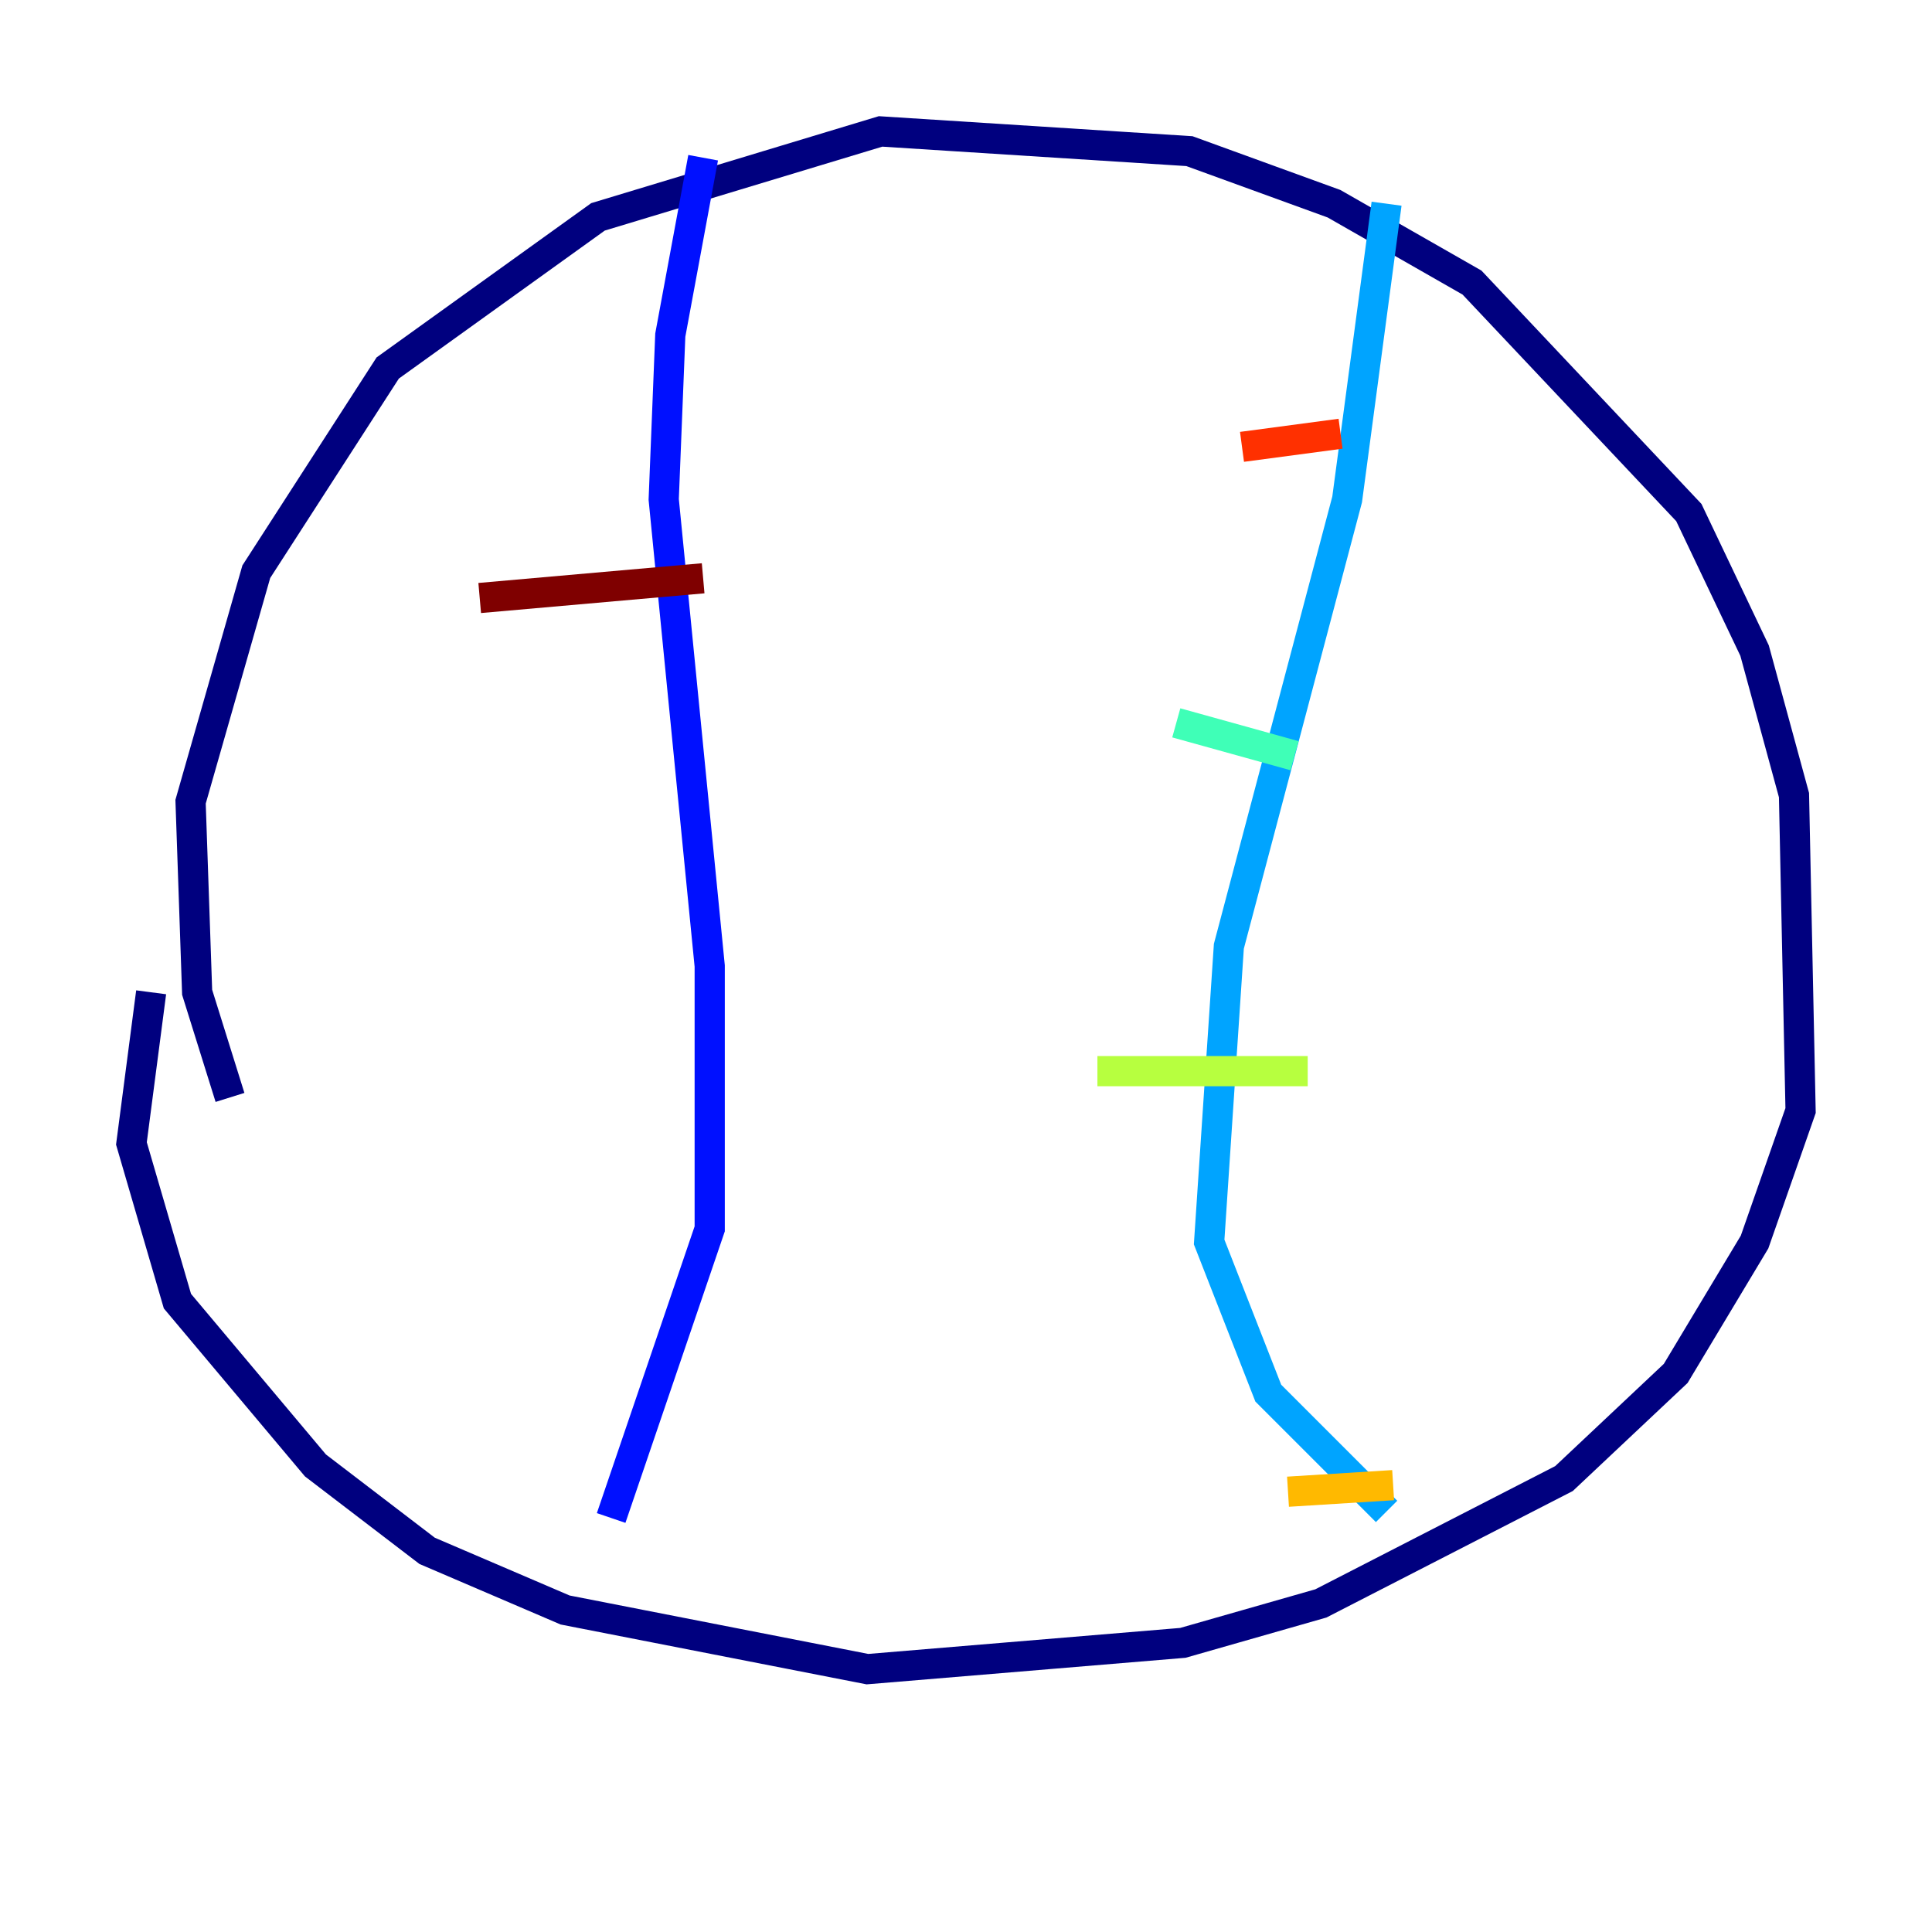 <?xml version="1.0" encoding="utf-8" ?>
<svg baseProfile="tiny" height="128" version="1.2" viewBox="0,0,128,128" width="128" xmlns="http://www.w3.org/2000/svg" xmlns:ev="http://www.w3.org/2001/xml-events" xmlns:xlink="http://www.w3.org/1999/xlink"><defs /><polyline fill="none" points="15.238,72.707 13.061,65.742 12.626,53.116 16.98,37.878 25.687,24.381 39.619,14.367 58.34,8.707 78.803,10.014 88.381,13.497 97.524,18.721 111.891,33.959 116.245,43.102 118.857,52.68 119.293,73.578 116.245,82.286 111.02,90.993 103.619,97.959 87.51,106.231 78.367,108.844 57.469,110.585 37.442,106.667 28.299,102.748 20.898,97.088 11.755,86.204 8.707,75.755 10.014,65.742" stroke="#00007f" stroke-width="2" /><polyline fill="none" points="46.585,10.449 44.408,22.204 43.973,33.088 47.02,64.0 47.02,81.415 40.49,100.571" stroke="#0010ff" stroke-width="2" /><polyline fill="none" points="91.864,13.497 89.252,33.088 81.415,62.694 80.109,82.286 84.027,92.299 91.864,100.136" stroke="#00a4ff" stroke-width="2" /><polyline fill="none" points="77.932,47.891 85.769,50.068" stroke="#3fffb7" stroke-width="2" /><polyline fill="none" points="72.707,70.966 86.639,70.966" stroke="#b7ff3f" stroke-width="2" /><polyline fill="none" points="85.333,98.83 92.299,98.395" stroke="#ffb900" stroke-width="2" /><polyline fill="none" points="82.286,29.605 88.816,28.735" stroke="#ff3000" stroke-width="2" /><polyline fill="none" points="31.782,39.619 46.585,38.313" stroke="#7f0000" stroke-width="2" /></svg>